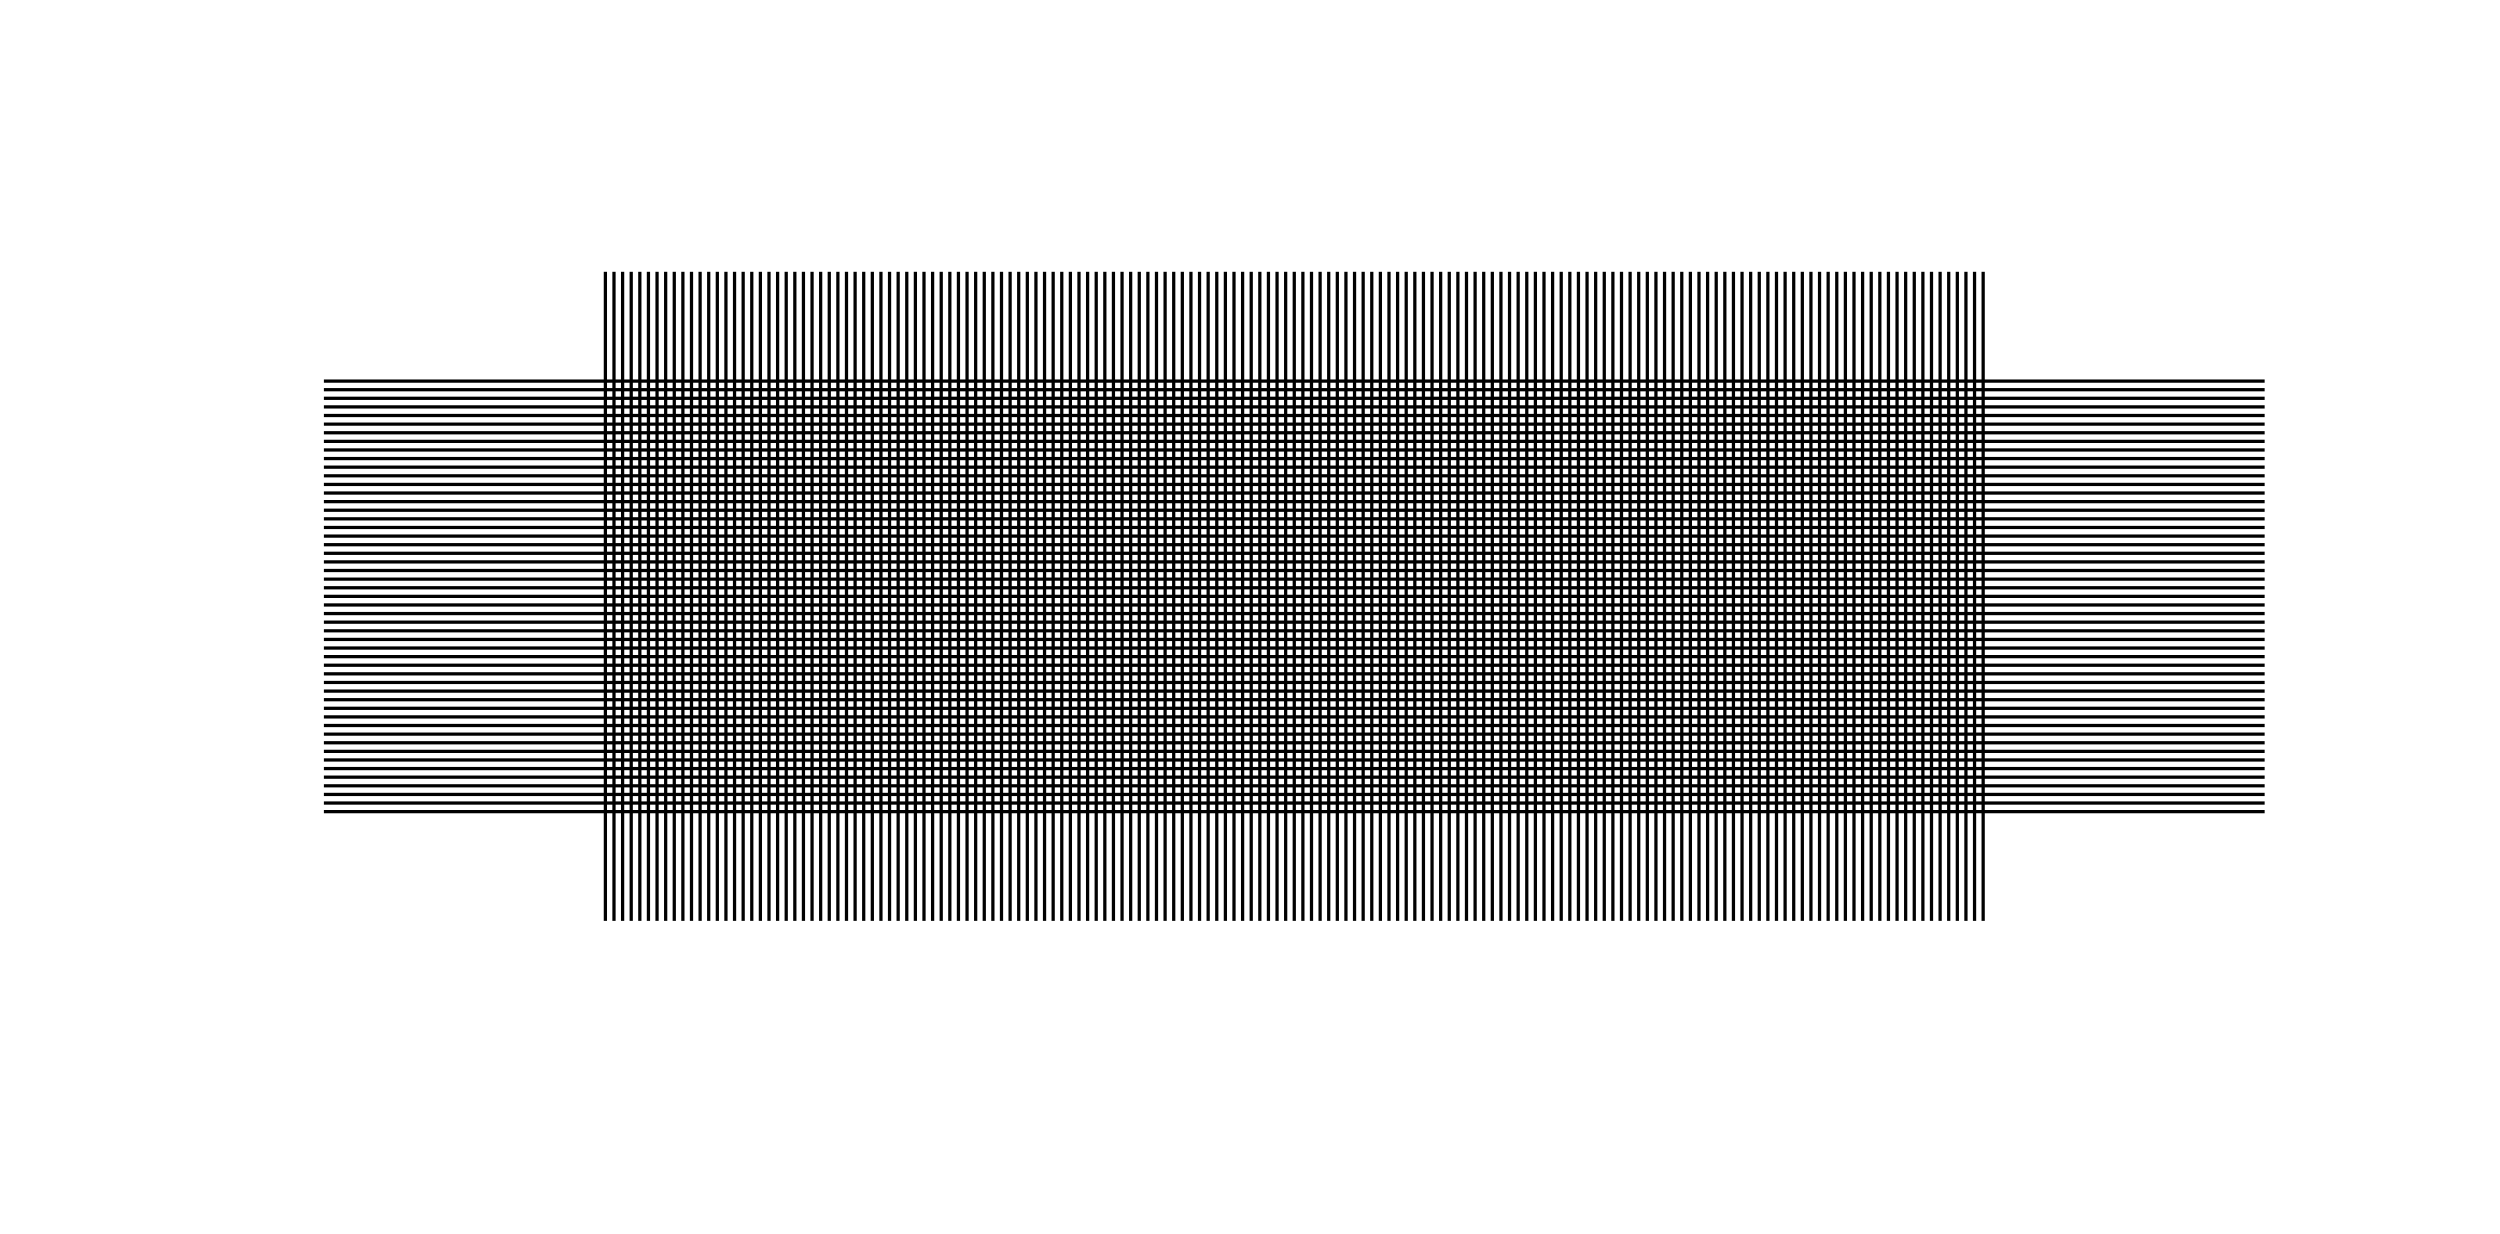 <?xml version="1.0"?>
<!DOCTYPE svg PUBLIC '-//W3C//DTD SVG 1.0//EN'
          'http://www.w3.org/TR/2001/REC-SVG-20010904/DTD/svg10.dtd'>
<svg xmlns:xlink="http://www.w3.org/1999/xlink" style="fill-opacity:1; color-rendering:auto; color-interpolation:auto; text-rendering:auto; stroke:black; stroke-linecap:square; stroke-miterlimit:10; shape-rendering:auto; stroke-opacity:1; fill:black; stroke-dasharray:none; font-weight:normal; stroke-width:1; font-family:'Dialog'; font-style:normal; stroke-linejoin:miter; font-size:12px; stroke-dashoffset:0; image-rendering:auto;" width="1920" height="948" xmlns="http://www.w3.org/2000/svg"
><rect width="100%" height="100%" fill="#808080" stroke="none"/><!--Generated by the Batik Graphics2D SVG Generator--><defs id="genericDefs"
  /><g
  ><defs id="defs1"
    ><clipPath clipPathUnits="userSpaceOnUse" id="clipPath1"
      ><path d="M0 0 L1920 0 L1920 948 L0 948 L0 0 Z"
      /></clipPath
    ></defs
    ><g style="fill:white; stroke:white;"
    ><rect x="0" y="0" width="1920" style="clip-path:url(#clipPath1); stroke:none;" height="948"
    /></g
    ><g style="fill:white; text-rendering:optimizeSpeed; color-rendering:optimizeSpeed; image-rendering:optimizeSpeed; shape-rendering:crispEdges; stroke:white; color-interpolation:sRGB;"
    ><rect x="0" width="1920" height="948" y="0" style="stroke:none;"
    /></g
    ><g style="stroke-linecap:butt; text-rendering:geometricPrecision; color-rendering:optimizeQuality; image-rendering:optimizeQuality; stroke-linejoin:round; color-interpolation:linearRGB; stroke-width:2.5;"
    ><line y2="210" style="fill:none;" x1="464.933" x2="464.933" y1="706"
      /><line y2="210" style="fill:none;" x1="471.547" x2="471.547" y1="706"
      /><line y2="210" style="fill:none;" x1="478.16" x2="478.16" y1="706"
      /><line y2="210" style="fill:none;" x1="484.773" x2="484.773" y1="706"
      /><line y2="210" style="fill:none;" x1="491.387" x2="491.387" y1="706"
      /><line y2="210" style="fill:none;" x1="498" x2="498" y1="706"
      /><line y2="210" style="fill:none;" x1="504.613" x2="504.613" y1="706"
      /><line y2="210" style="fill:none;" x1="511.227" x2="511.227" y1="706"
      /><line y2="210" style="fill:none;" x1="517.84" x2="517.84" y1="706"
      /><line y2="210" style="fill:none;" x1="524.453" x2="524.453" y1="706"
      /><line y2="210" style="fill:none;" x1="531.067" x2="531.067" y1="706"
      /><line y2="210" style="fill:none;" x1="537.68" x2="537.68" y1="706"
      /><line y2="210" style="fill:none;" x1="544.293" x2="544.293" y1="706"
      /><line y2="210" style="fill:none;" x1="550.907" x2="550.907" y1="706"
      /><line y2="210" style="fill:none;" x1="557.52" x2="557.52" y1="706"
      /><line y2="210" style="fill:none;" x1="564.133" x2="564.133" y1="706"
      /><line y2="210" style="fill:none;" x1="570.747" x2="570.747" y1="706"
      /><line y2="210" style="fill:none;" x1="577.36" x2="577.36" y1="706"
      /><line y2="210" style="fill:none;" x1="583.973" x2="583.973" y1="706"
      /><line y2="210" style="fill:none;" x1="590.587" x2="590.587" y1="706"
      /><line y2="210" style="fill:none;" x1="597.2" x2="597.2" y1="706"
      /><line y2="210" style="fill:none;" x1="603.813" x2="603.813" y1="706"
      /><line y2="210" style="fill:none;" x1="610.427" x2="610.427" y1="706"
      /><line y2="210" style="fill:none;" x1="617.04" x2="617.04" y1="706"
      /><line y2="210" style="fill:none;" x1="623.653" x2="623.653" y1="706"
      /><line y2="210" style="fill:none;" x1="630.267" x2="630.267" y1="706"
      /><line y2="210" style="fill:none;" x1="636.88" x2="636.88" y1="706"
      /><line y2="210" style="fill:none;" x1="643.493" x2="643.493" y1="706"
      /><line y2="210" style="fill:none;" x1="650.107" x2="650.107" y1="706"
      /><line y2="210" style="fill:none;" x1="656.72" x2="656.72" y1="706"
      /><line y2="210" style="fill:none;" x1="663.333" x2="663.333" y1="706"
      /><line y2="210" style="fill:none;" x1="669.947" x2="669.947" y1="706"
      /><line y2="210" style="fill:none;" x1="676.56" x2="676.56" y1="706"
      /><line y2="210" style="fill:none;" x1="683.173" x2="683.173" y1="706"
      /><line y2="210" style="fill:none;" x1="689.787" x2="689.787" y1="706"
      /><line y2="210" style="fill:none;" x1="696.4" x2="696.4" y1="706"
      /><line y2="210" style="fill:none;" x1="703.013" x2="703.013" y1="706"
      /><line y2="210" style="fill:none;" x1="709.627" x2="709.627" y1="706"
      /><line y2="210" style="fill:none;" x1="716.24" x2="716.24" y1="706"
      /><line y2="210" style="fill:none;" x1="722.853" x2="722.853" y1="706"
      /><line y2="210" style="fill:none;" x1="729.467" x2="729.467" y1="706"
      /><line y2="210" style="fill:none;" x1="736.08" x2="736.08" y1="706"
      /><line y2="210" style="fill:none;" x1="742.693" x2="742.693" y1="706"
      /><line y2="210" style="fill:none;" x1="749.307" x2="749.307" y1="706"
      /><line y2="210" style="fill:none;" x1="755.92" x2="755.92" y1="706"
      /><line y2="210" style="fill:none;" x1="762.533" x2="762.533" y1="706"
      /><line y2="210" style="fill:none;" x1="769.147" x2="769.147" y1="706"
      /><line y2="210" style="fill:none;" x1="775.76" x2="775.76" y1="706"
      /><line y2="210" style="fill:none;" x1="782.373" x2="782.373" y1="706"
      /><line y2="210" style="fill:none;" x1="788.987" x2="788.987" y1="706"
      /><line y2="210" style="fill:none;" x1="795.6" x2="795.6" y1="706"
      /><line y2="210" style="fill:none;" x1="802.213" x2="802.213" y1="706"
      /><line y2="210" style="fill:none;" x1="808.827" x2="808.827" y1="706"
      /><line y2="210" style="fill:none;" x1="815.44" x2="815.44" y1="706"
      /><line y2="210" style="fill:none;" x1="822.053" x2="822.053" y1="706"
      /><line y2="210" style="fill:none;" x1="828.667" x2="828.667" y1="706"
      /><line y2="210" style="fill:none;" x1="835.28" x2="835.28" y1="706"
      /><line y2="210" style="fill:none;" x1="841.893" x2="841.893" y1="706"
      /><line y2="210" style="fill:none;" x1="848.507" x2="848.507" y1="706"
      /><line y2="210" style="fill:none;" x1="855.12" x2="855.12" y1="706"
      /><line y2="210" style="fill:none;" x1="861.733" x2="861.733" y1="706"
      /><line y2="210" style="fill:none;" x1="868.347" x2="868.347" y1="706"
      /><line y2="210" style="fill:none;" x1="874.96" x2="874.96" y1="706"
      /><line y2="210" style="fill:none;" x1="881.573" x2="881.573" y1="706"
      /><line y2="210" style="fill:none;" x1="888.187" x2="888.187" y1="706"
      /><line y2="210" style="fill:none;" x1="894.8" x2="894.8" y1="706"
      /><line y2="210" style="fill:none;" x1="901.413" x2="901.413" y1="706"
      /><line y2="210" style="fill:none;" x1="908.027" x2="908.027" y1="706"
      /><line y2="210" style="fill:none;" x1="914.64" x2="914.64" y1="706"
      /><line y2="210" style="fill:none;" x1="921.253" x2="921.253" y1="706"
      /><line y2="210" style="fill:none;" x1="927.867" x2="927.867" y1="706"
      /><line y2="210" style="fill:none;" x1="934.48" x2="934.48" y1="706"
      /><line y2="210" style="fill:none;" x1="941.093" x2="941.093" y1="706"
      /><line y2="210" style="fill:none;" x1="947.707" x2="947.707" y1="706"
      /><line y2="210" style="fill:none;" x1="954.32" x2="954.32" y1="706"
      /><line y2="210" style="fill:none;" x1="960.933" x2="960.933" y1="706"
      /><line y2="210" style="fill:none;" x1="967.547" x2="967.547" y1="706"
      /><line y2="210" style="fill:none;" x1="974.16" x2="974.16" y1="706"
      /><line y2="210" style="fill:none;" x1="980.773" x2="980.773" y1="706"
      /><line y2="210" style="fill:none;" x1="987.387" x2="987.387" y1="706"
      /><line y2="210" style="fill:none;" x1="994" x2="994" y1="706"
      /><line y2="210" style="fill:none;" x1="1000.613" x2="1000.613" y1="706"
      /><line y2="210" style="fill:none;" x1="1007.227" x2="1007.227" y1="706"
      /><line y2="210" style="fill:none;" x1="1013.84" x2="1013.84" y1="706"
      /><line y2="210" style="fill:none;" x1="1020.453" x2="1020.453" y1="706"
      /><line y2="210" style="fill:none;" x1="1027.067" x2="1027.067" y1="706"
      /><line y2="210" style="fill:none;" x1="1033.68" x2="1033.68" y1="706"
      /><line y2="210" style="fill:none;" x1="1040.293" x2="1040.293" y1="706"
      /><line y2="210" style="fill:none;" x1="1046.907" x2="1046.907" y1="706"
      /><line y2="210" style="fill:none;" x1="1053.52" x2="1053.52" y1="706"
      /><line y2="210" style="fill:none;" x1="1060.133" x2="1060.133" y1="706"
      /><line y2="210" style="fill:none;" x1="1066.747" x2="1066.747" y1="706"
      /><line y2="210" style="fill:none;" x1="1073.36" x2="1073.36" y1="706"
      /><line y2="210" style="fill:none;" x1="1079.973" x2="1079.973" y1="706"
      /><line y2="210" style="fill:none;" x1="1086.587" x2="1086.587" y1="706"
      /><line y2="210" style="fill:none;" x1="1093.2" x2="1093.2" y1="706"
      /><line y2="210" style="fill:none;" x1="1099.813" x2="1099.813" y1="706"
      /><line y2="210" style="fill:none;" x1="1106.427" x2="1106.427" y1="706"
      /><line y2="210" style="fill:none;" x1="1113.04" x2="1113.04" y1="706"
      /><line y2="210" style="fill:none;" x1="1119.653" x2="1119.653" y1="706"
      /><line y2="210" style="fill:none;" x1="1126.267" x2="1126.267" y1="706"
      /><line y2="210" style="fill:none;" x1="1132.88" x2="1132.88" y1="706"
      /><line y2="210" style="fill:none;" x1="1139.493" x2="1139.493" y1="706"
      /><line y2="210" style="fill:none;" x1="1146.107" x2="1146.107" y1="706"
      /><line y2="210" style="fill:none;" x1="1152.72" x2="1152.72" y1="706"
      /><line y2="210" style="fill:none;" x1="1159.333" x2="1159.333" y1="706"
      /><line y2="210" style="fill:none;" x1="1165.947" x2="1165.947" y1="706"
      /><line y2="210" style="fill:none;" x1="1172.56" x2="1172.56" y1="706"
      /><line y2="210" style="fill:none;" x1="1179.173" x2="1179.173" y1="706"
      /><line y2="210" style="fill:none;" x1="1185.787" x2="1185.787" y1="706"
      /><line y2="210" style="fill:none;" x1="1192.4" x2="1192.4" y1="706"
      /><line y2="210" style="fill:none;" x1="1199.013" x2="1199.013" y1="706"
      /><line y2="210" style="fill:none;" x1="1205.627" x2="1205.627" y1="706"
      /><line y2="210" style="fill:none;" x1="1212.24" x2="1212.24" y1="706"
      /><line y2="210" style="fill:none;" x1="1218.853" x2="1218.853" y1="706"
      /><line y2="210" style="fill:none;" x1="1225.467" x2="1225.467" y1="706"
      /><line y2="210" style="fill:none;" x1="1232.08" x2="1232.08" y1="706"
      /><line y2="210" style="fill:none;" x1="1238.693" x2="1238.693" y1="706"
      /><line y2="210" style="fill:none;" x1="1245.307" x2="1245.307" y1="706"
      /><line y2="210" style="fill:none;" x1="1251.92" x2="1251.92" y1="706"
      /><line y2="210" style="fill:none;" x1="1258.533" x2="1258.533" y1="706"
      /><line y2="210" style="fill:none;" x1="1265.147" x2="1265.147" y1="706"
      /><line y2="210" style="fill:none;" x1="1271.76" x2="1271.76" y1="706"
      /><line y2="210" style="fill:none;" x1="1278.373" x2="1278.373" y1="706"
      /><line y2="210" style="fill:none;" x1="1284.987" x2="1284.987" y1="706"
      /><line y2="210" style="fill:none;" x1="1291.6" x2="1291.6" y1="706"
      /><line y2="210" style="fill:none;" x1="1298.213" x2="1298.213" y1="706"
      /><line y2="210" style="fill:none;" x1="1304.827" x2="1304.827" y1="706"
      /><line y2="210" style="fill:none;" x1="1311.44" x2="1311.44" y1="706"
      /><line y2="210" style="fill:none;" x1="1318.053" x2="1318.053" y1="706"
      /><line y2="210" style="fill:none;" x1="1324.667" x2="1324.667" y1="706"
      /><line y2="210" style="fill:none;" x1="1331.28" x2="1331.28" y1="706"
      /><line y2="210" style="fill:none;" x1="1337.893" x2="1337.893" y1="706"
      /><line y2="210" style="fill:none;" x1="1344.507" x2="1344.507" y1="706"
      /><line y2="210" style="fill:none;" x1="1351.12" x2="1351.12" y1="706"
      /><line y2="210" style="fill:none;" x1="1357.733" x2="1357.733" y1="706"
      /><line y2="210" style="fill:none;" x1="1364.347" x2="1364.347" y1="706"
      /><line y2="210" style="fill:none;" x1="1370.96" x2="1370.96" y1="706"
      /><line y2="210" style="fill:none;" x1="1377.573" x2="1377.573" y1="706"
      /><line y2="210" style="fill:none;" x1="1384.187" x2="1384.187" y1="706"
      /><line y2="210" style="fill:none;" x1="1390.8" x2="1390.8" y1="706"
      /><line y2="210" style="fill:none;" x1="1397.413" x2="1397.413" y1="706"
      /><line y2="210" style="fill:none;" x1="1404.027" x2="1404.027" y1="706"
      /><line y2="210" style="fill:none;" x1="1410.64" x2="1410.64" y1="706"
      /><line y2="210" style="fill:none;" x1="1417.253" x2="1417.253" y1="706"
      /><line y2="210" style="fill:none;" x1="1423.867" x2="1423.867" y1="706"
      /><line y2="210" style="fill:none;" x1="1430.48" x2="1430.48" y1="706"
      /><line y2="210" style="fill:none;" x1="1437.093" x2="1437.093" y1="706"
      /><line y2="210" style="fill:none;" x1="1443.707" x2="1443.707" y1="706"
      /><line y2="210" style="fill:none;" x1="1450.32" x2="1450.32" y1="706"
      /><line y2="210" style="fill:none;" x1="1456.933" x2="1456.933" y1="706"
      /><line y2="210" style="fill:none;" x1="1463.547" x2="1463.547" y1="706"
      /><line y2="210" style="fill:none;" x1="1470.16" x2="1470.16" y1="706"
      /><line y2="210" style="fill:none;" x1="1476.773" x2="1476.773" y1="706"
      /><line y2="210" style="fill:none;" x1="1483.387" x2="1483.387" y1="706"
      /><line y2="210" style="fill:none;" x1="1490" x2="1490" y1="706"
      /><line y2="210" style="fill:none;" x1="1496.613" x2="1496.613" y1="706"
      /><line y2="210" style="fill:none;" x1="1503.227" x2="1503.227" y1="706"
      /><line y2="210" style="fill:none;" x1="1509.84" x2="1509.84" y1="706"
      /><line y2="210" style="fill:none;" x1="1516.453" x2="1516.453" y1="706"
      /><line y2="210" style="fill:none;" x1="1523.067" x2="1523.067" y1="706"
      /><line y2="623.333" style="fill:none;" x1="250" x2="1738" y1="623.333"
      /><line y2="616.72" style="fill:none;" x1="250" x2="1738" y1="616.72"
      /><line y2="610.107" style="fill:none;" x1="250" x2="1738" y1="610.107"
      /><line y2="603.493" style="fill:none;" x1="250" x2="1738" y1="603.493"
      /><line y2="596.88" style="fill:none;" x1="250" x2="1738" y1="596.88"
      /><line y2="590.267" style="fill:none;" x1="250" x2="1738" y1="590.267"
      /><line y2="583.653" style="fill:none;" x1="250" x2="1738" y1="583.653"
      /><line y2="577.04" style="fill:none;" x1="250" x2="1738" y1="577.04"
      /><line y2="570.427" style="fill:none;" x1="250" x2="1738" y1="570.427"
      /><line y2="563.813" style="fill:none;" x1="250" x2="1738" y1="563.813"
      /><line y2="557.2" style="fill:none;" x1="250" x2="1738" y1="557.2"
      /><line y2="550.587" style="fill:none;" x1="250" x2="1738" y1="550.587"
      /><line y2="543.973" style="fill:none;" x1="250" x2="1738" y1="543.973"
      /><line y2="537.36" style="fill:none;" x1="250" x2="1738" y1="537.36"
      /><line y2="530.747" style="fill:none;" x1="250" x2="1738" y1="530.747"
      /><line y2="524.133" style="fill:none;" x1="250" x2="1738" y1="524.133"
      /><line y2="517.52" style="fill:none;" x1="250" x2="1738" y1="517.52"
      /><line y2="510.907" style="fill:none;" x1="250" x2="1738" y1="510.907"
      /><line y2="504.293" style="fill:none;" x1="250" x2="1738" y1="504.293"
      /><line y2="497.68" style="fill:none;" x1="250" x2="1738" y1="497.68"
      /><line y2="491.067" style="fill:none;" x1="250" x2="1738" y1="491.067"
      /><line y2="484.453" style="fill:none;" x1="250" x2="1738" y1="484.453"
      /><line y2="477.84" style="fill:none;" x1="250" x2="1738" y1="477.84"
      /><line y2="471.227" style="fill:none;" x1="250" x2="1738" y1="471.227"
      /><line y2="464.613" style="fill:none;" x1="250" x2="1738" y1="464.613"
      /><line y2="458" style="fill:none;" x1="250" x2="1738" y1="458"
      /><line y2="451.387" style="fill:none;" x1="250" x2="1738" y1="451.387"
      /><line y2="444.773" style="fill:none;" x1="250" x2="1738" y1="444.773"
      /><line y2="438.16" style="fill:none;" x1="250" x2="1738" y1="438.16"
      /><line y2="431.547" style="fill:none;" x1="250" x2="1738" y1="431.547"
      /><line y2="424.933" style="fill:none;" x1="250" x2="1738" y1="424.933"
      /><line y2="418.32" style="fill:none;" x1="250" x2="1738" y1="418.32"
      /><line y2="411.707" style="fill:none;" x1="250" x2="1738" y1="411.707"
      /><line y2="405.093" style="fill:none;" x1="250" x2="1738" y1="405.093"
      /><line y2="398.48" style="fill:none;" x1="250" x2="1738" y1="398.48"
      /><line y2="391.867" style="fill:none;" x1="250" x2="1738" y1="391.867"
      /><line y2="385.253" style="fill:none;" x1="250" x2="1738" y1="385.253"
      /><line y2="378.64" style="fill:none;" x1="250" x2="1738" y1="378.64"
      /><line y2="372.027" style="fill:none;" x1="250" x2="1738" y1="372.027"
      /><line y2="365.413" style="fill:none;" x1="250" x2="1738" y1="365.413"
      /><line y2="358.8" style="fill:none;" x1="250" x2="1738" y1="358.8"
      /><line y2="352.187" style="fill:none;" x1="250" x2="1738" y1="352.187"
      /><line y2="345.573" style="fill:none;" x1="250" x2="1738" y1="345.573"
      /><line y2="338.96" style="fill:none;" x1="250" x2="1738" y1="338.96"
      /><line y2="332.347" style="fill:none;" x1="250" x2="1738" y1="332.347"
      /><line y2="325.733" style="fill:none;" x1="250" x2="1738" y1="325.733"
      /><line y2="319.12" style="fill:none;" x1="250" x2="1738" y1="319.12"
      /><line y2="312.507" style="fill:none;" x1="250" x2="1738" y1="312.507"
      /><line y2="305.893" style="fill:none;" x1="250" x2="1738" y1="305.893"
      /><line y2="299.28" style="fill:none;" x1="250" x2="1738" y1="299.28"
      /><line y2="292.667" style="fill:none;" x1="250" x2="1738" y1="292.667"
    /></g
  ></g
></svg
>
